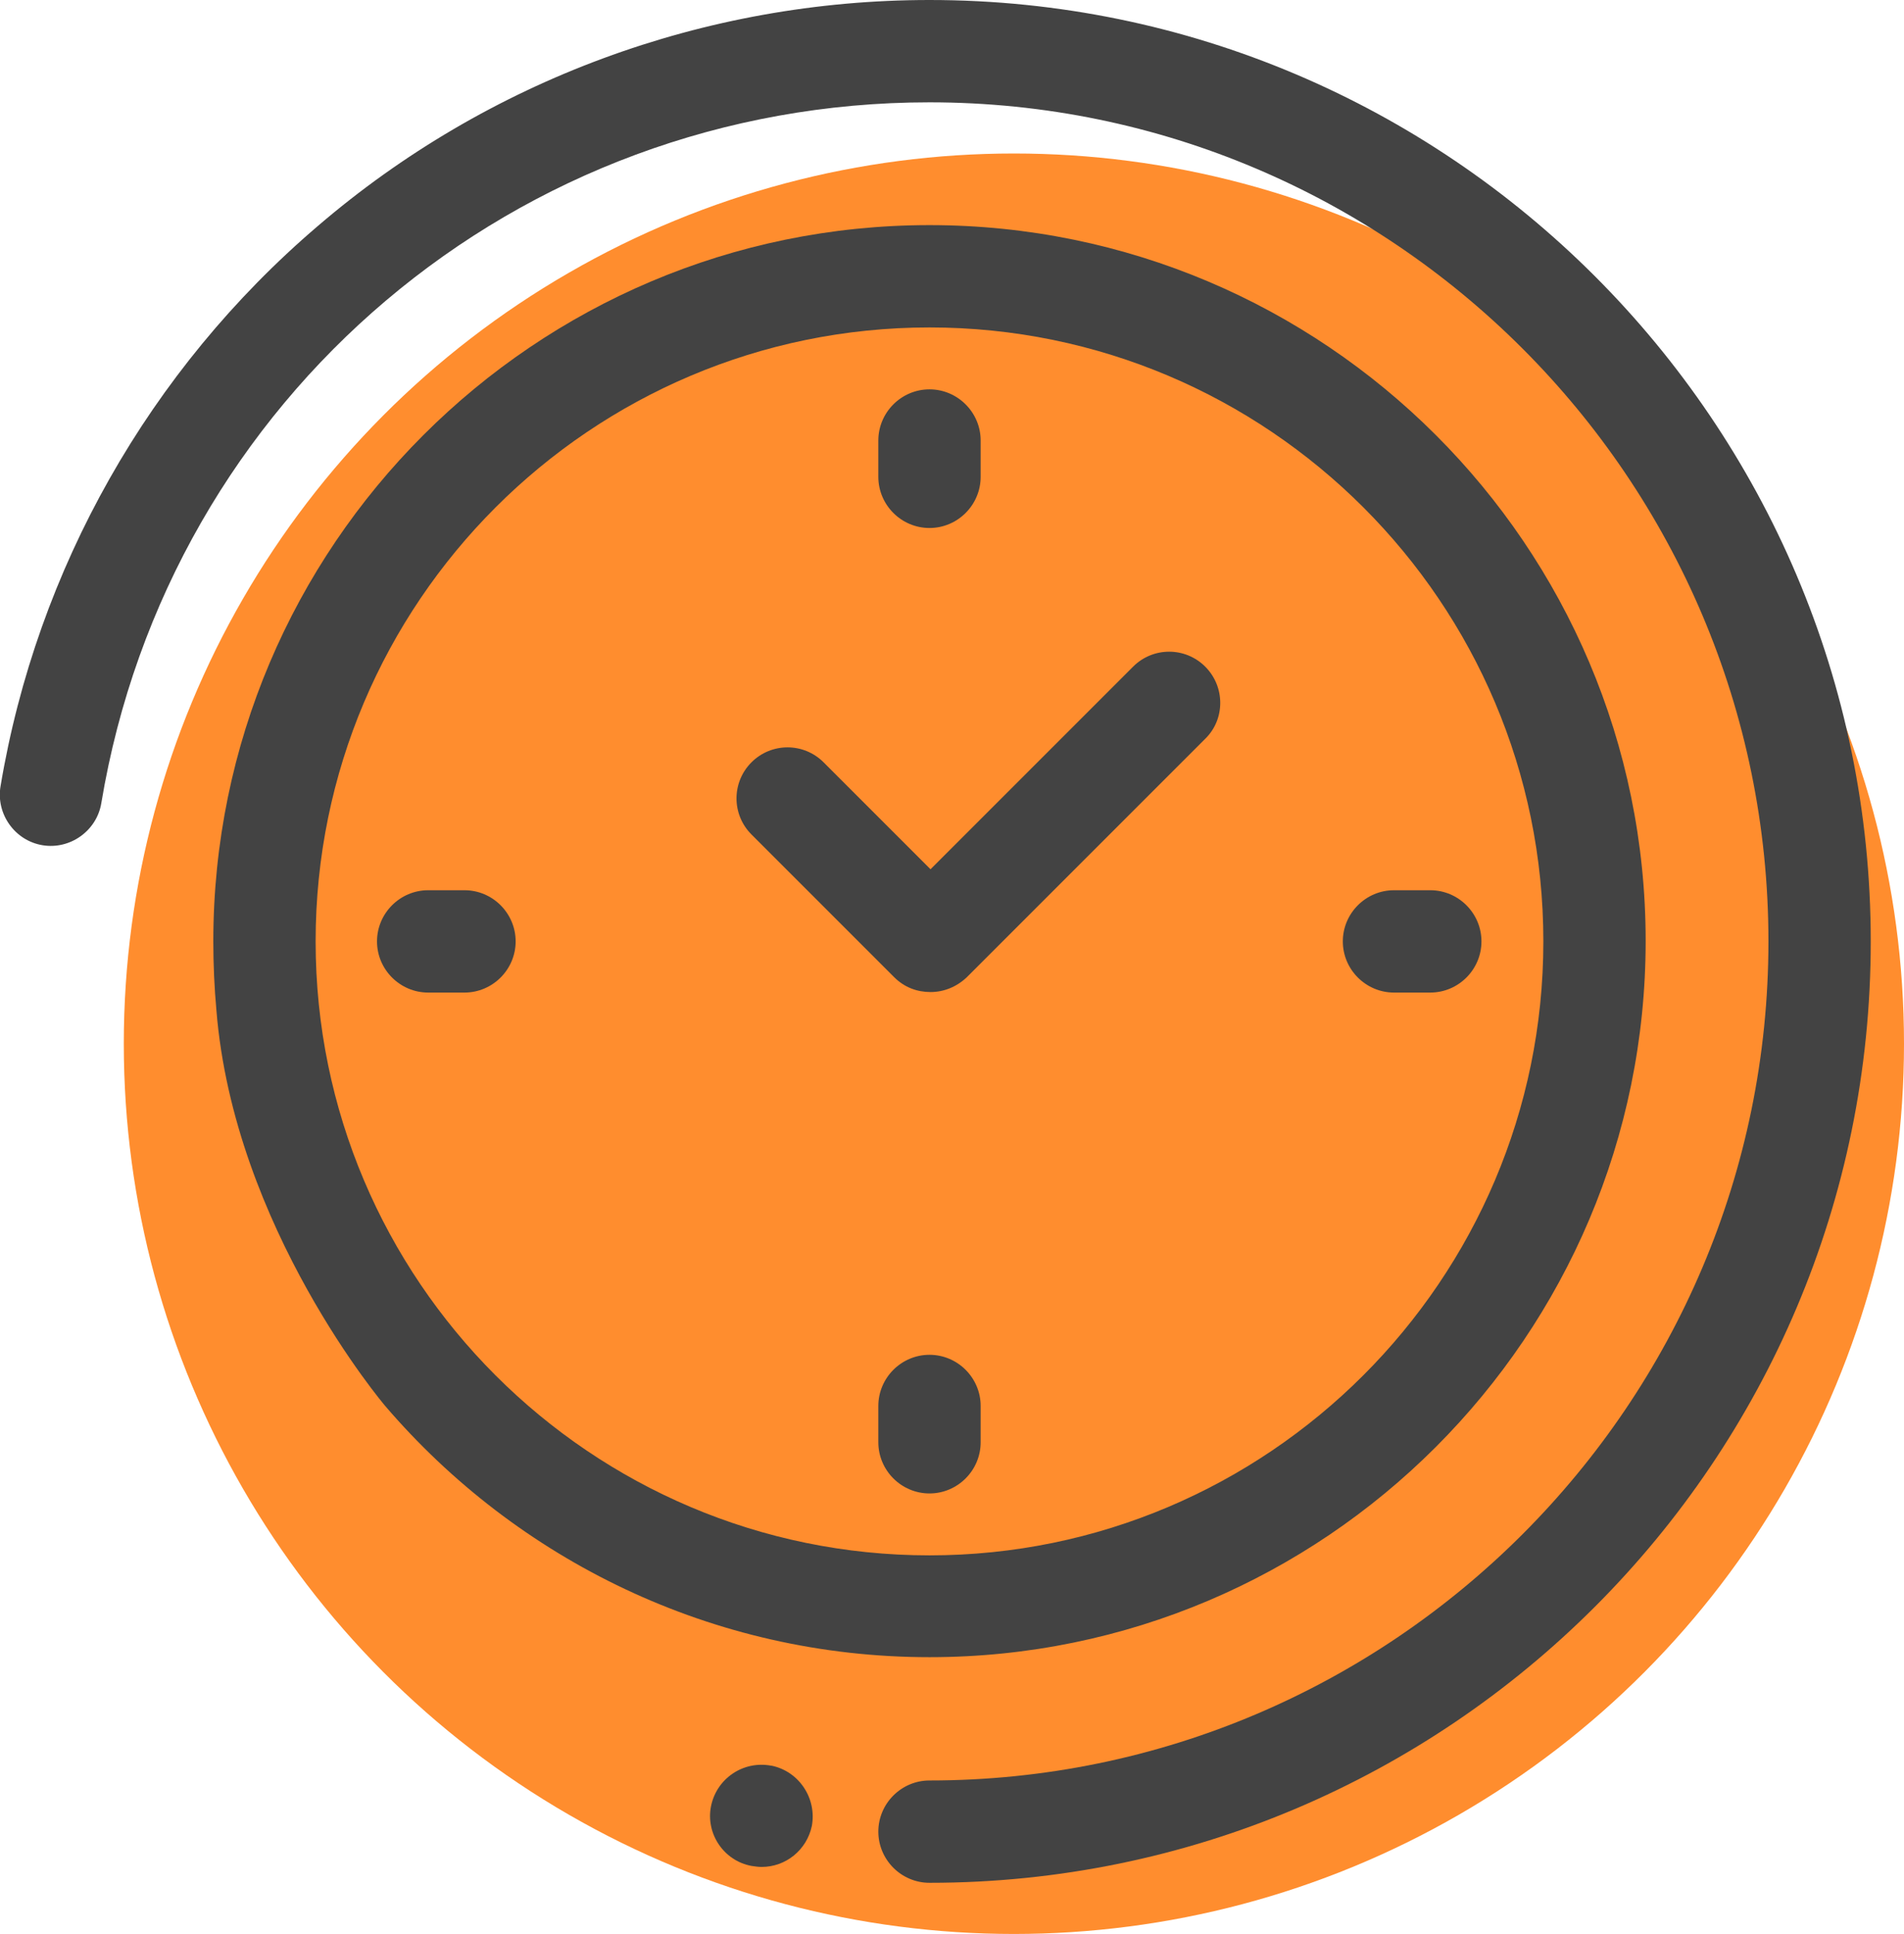 <?xml version="1.0" encoding="utf-8"?>
<!-- Generator: Adobe Illustrator 22.1.0, SVG Export Plug-In . SVG Version: 6.00 Build 0)  -->
<svg version="1.1" id="Capa_1" xmlns="http://www.w3.org/2000/svg" xmlns:xlink="http://www.w3.org/1999/xlink" x="0px" y="0px"
	 viewBox="0 0 372.2 378" style="enable-background:new 0 0 372.2 378;" xml:space="preserve">
<style type="text/css">
	.st0{fill:#FF8D2E;}
	.st1{fill:#434343;}
</style>
<circle class="st0" cx="198.2" cy="204" r="174"/>
<g>
	<g>
		<path class="st1" d="M181.7,44c-77.2,0-140,62.8-140,140c0,4.5,0.2,9,0.6,13.4c3.4,42.6,33,77.4,33,77.4
			c25.7,30,63.9,49.1,106.4,49.1c77.2,0,140-62.8,140-140S258.9,44,181.7,44z M181.7,304c-66.2,0-120-53.8-120-120s53.8-120,120-120
			s120,53.8,120,120S247.8,304,181.7,304z"/>
	</g>
</g>
<g>
	<g>
		<path class="st1" d="M181.7,0C137.8,0,95.3,15.7,62.1,44.2C29.2,72.3,7.2,111.2,0.1,153.7c-0.9,5.4,2.8,10.6,8.2,11.5
			c5.4,0.9,10.6-2.8,11.5-8.2C33,77.6,101.1,20,181.7,20c90.4,0,164,73.6,164,164s-73.6,164-164,164c-5.5,0-10,4.5-10,10
			s4.5,10,10,10c101.5,0,184-82.5,184-184S283.1,0,181.7,0z"/>
	</g>
</g>
<g>
	<g>
		<path class="st1" d="M150.8,345.1c0,0-0.1,0-0.1,0c-5.4-1-10.6,2.5-11.7,7.9c-1.1,5.4,2.5,10.7,7.9,11.7c0.7,0.1,1.3,0.2,2,0.2
			c4.7,0,8.8-3.3,9.8-8C159.7,351.5,156.2,346.2,150.8,345.1z"/>
	</g>
</g>
<g>
	<g>
		<path class="st1" d="M235.6,130.3c-3.9-3.9-10.2-3.9-14.1,0l-39.6,39.6L161,149c-3.9-3.9-10.2-3.9-14.1,0s-3.9,10.2,0,14.1
			l27.9,27.9c2,2,4.5,2.9,7.1,2.9s5.1-1,7.1-2.9l46.7-46.7C239.5,140.5,239.5,134.2,235.6,130.3z"/>
	</g>
</g>
<g>
	<g>
		<path class="st1" d="M181.7,76.1c-5.5,0-10,4.5-10,10v7.1c0,5.5,4.5,10,10,10s10-4.5,10-10v-7.1C191.7,80.6,187.2,76.1,181.7,76.1
			z"/>
	</g>
</g>
<g>
	<g>
		<path class="st1" d="M181.7,264.8c-5.5,0-10,4.5-10,10v7.1c0,5.5,4.5,10,10,10s10-4.5,10-10v-7.1
			C191.7,269.3,187.2,264.8,181.7,264.8z"/>
	</g>
</g>
<g>
	<g>
		<path class="st1" d="M279.6,174h-7.1c-5.5,0-10,4.5-10,10s4.5,10,10,10h7.1c5.5,0,10-4.5,10-10S285.1,174,279.6,174z"/>
	</g>
</g>
<g>
	<g>
		<path class="st1" d="M90.8,174h-7.1c-5.5,0-10,4.5-10,10s4.5,10,10,10h7.1c5.5,0,10-4.5,10-10S96.3,174,90.8,174z"/>
	</g>
</g>
</svg>
